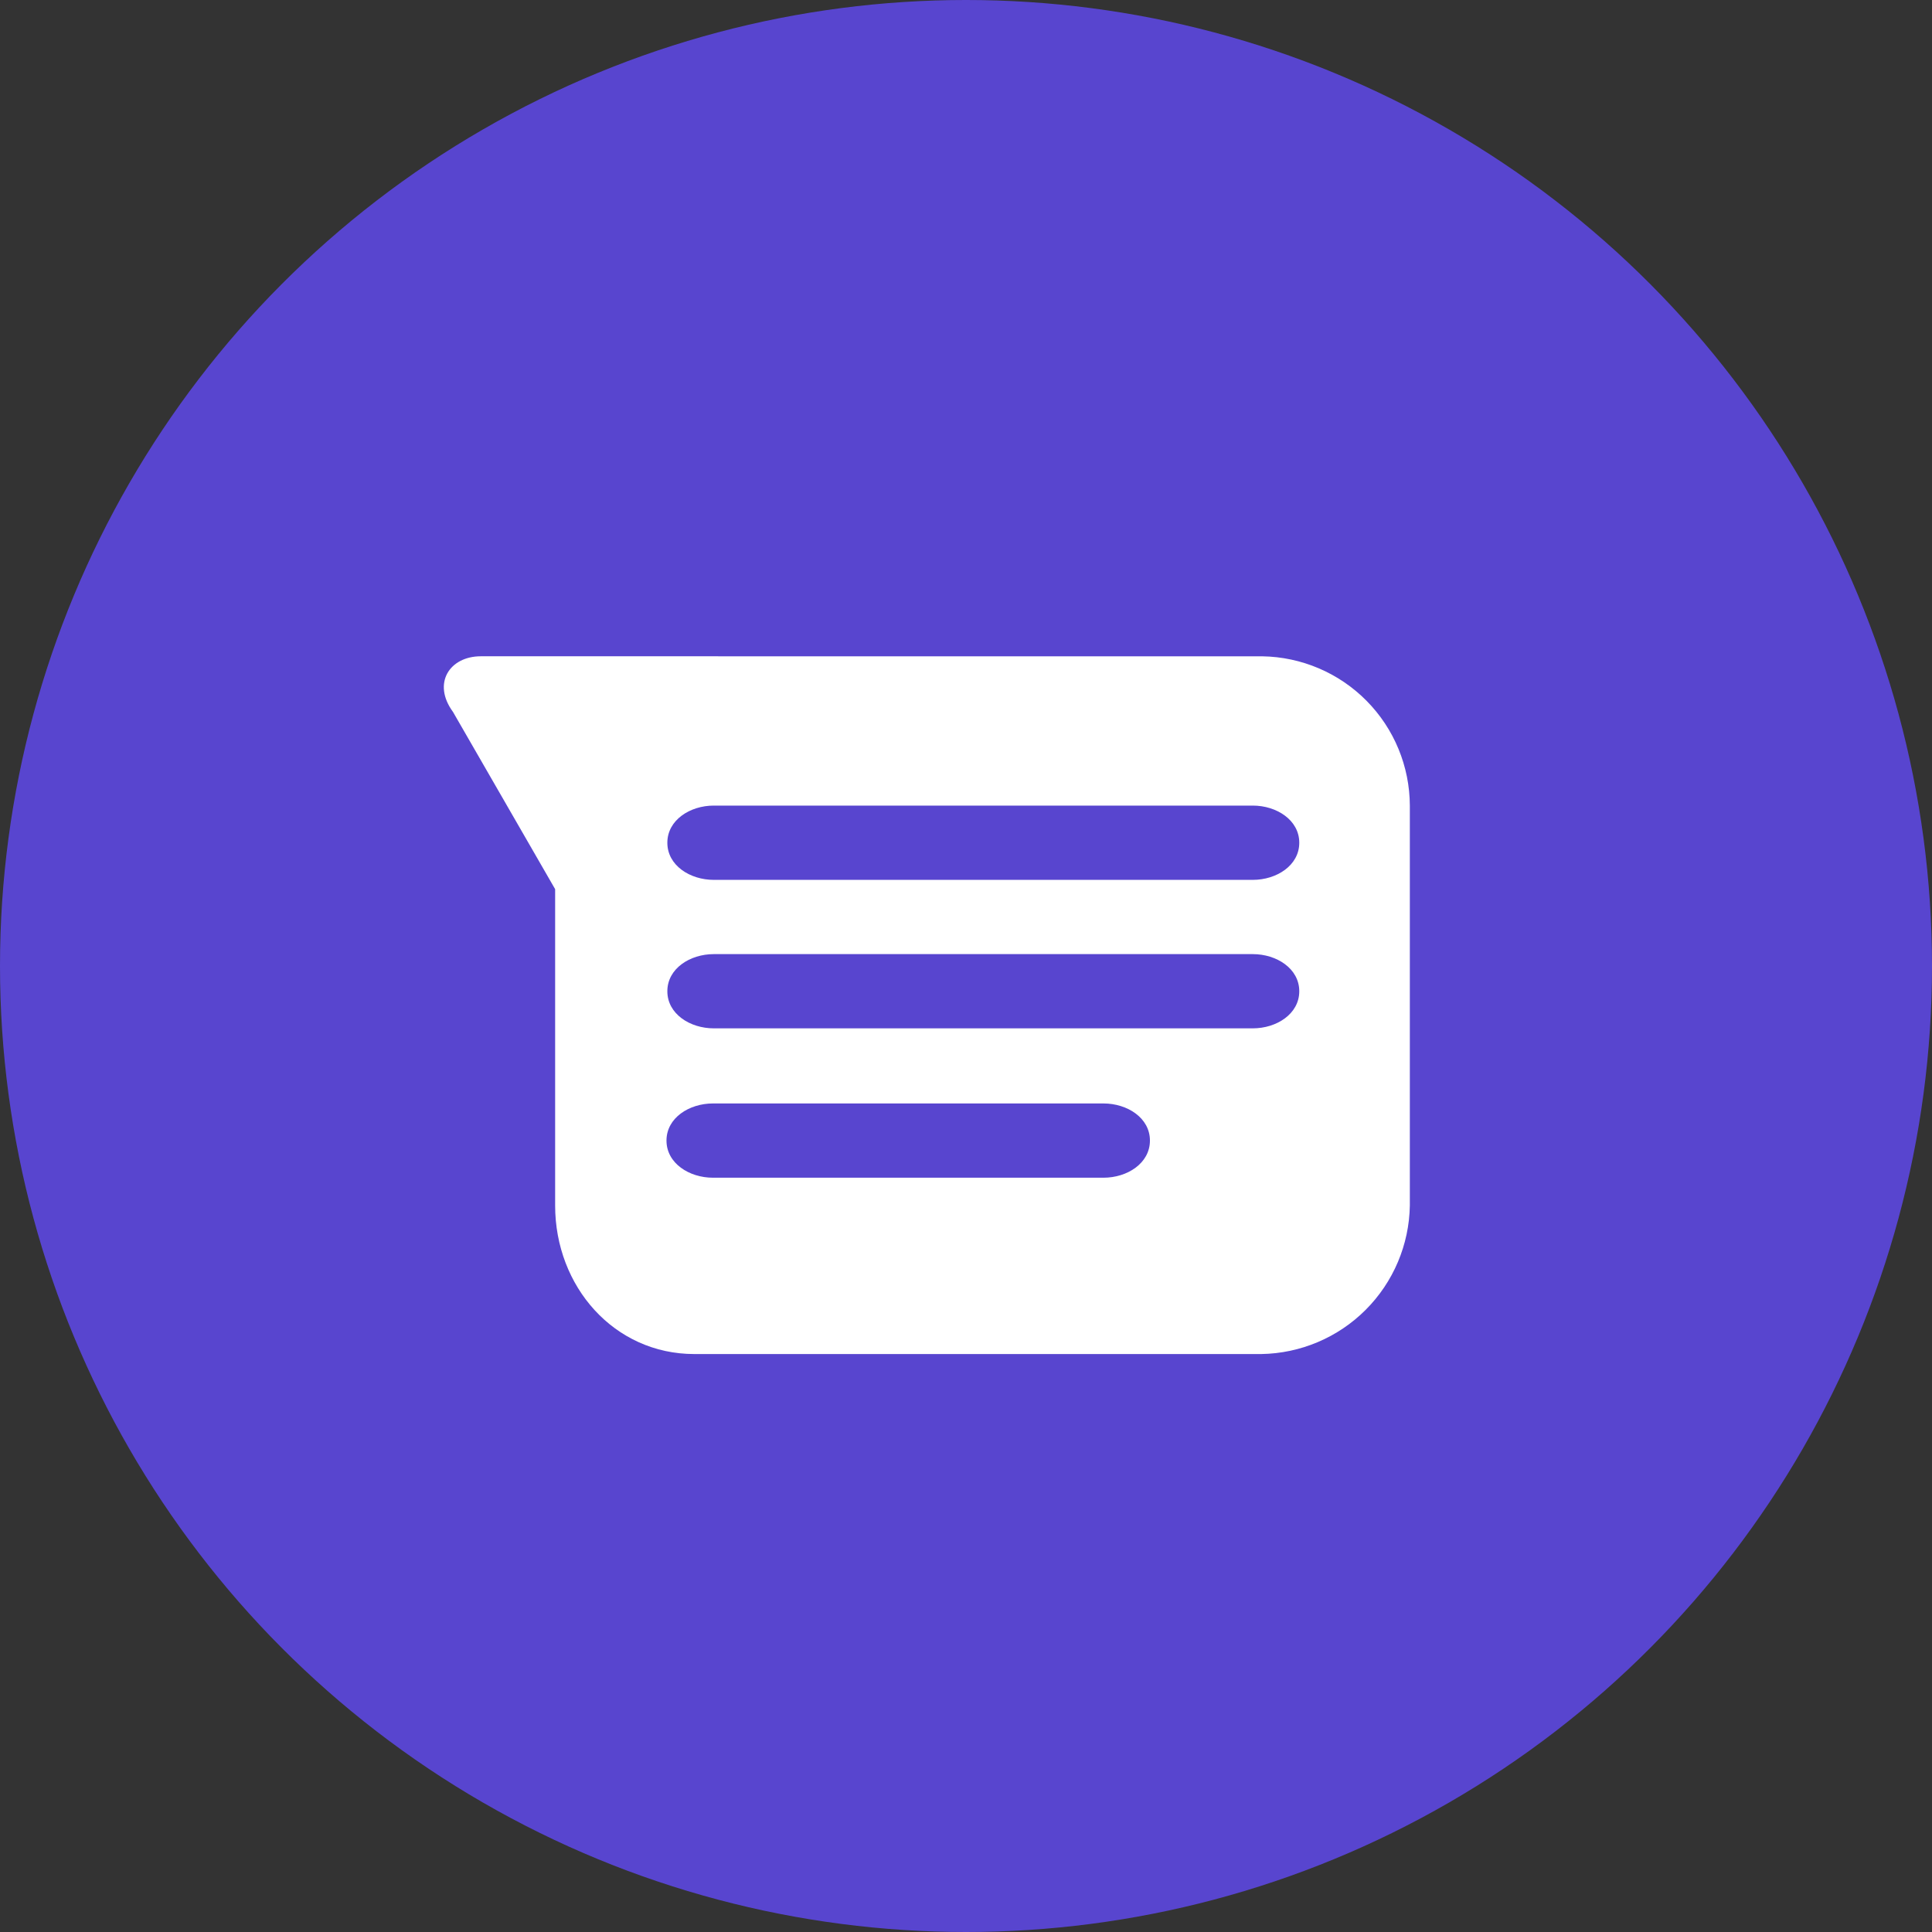 <svg width="74" height="74" viewBox="0 0 74 74" fill="none" xmlns="http://www.w3.org/2000/svg">
<rect x="0" y="0" width="74" height="74" fill="#333333" stroke="none"/>
<circle cx="37" cy="37" r="37" fill="#5845CF"/>
<g clip-path="url(#clip0)">
<path d="M18.418 25.137C17.222 25.137 16.544 26.17 17.351 27.269L21.263 34.057V46.174C21.263 49.278 23.524 51.863 26.595 51.863H48.311C49.812 51.839 51.246 51.232 52.307 50.171C53.369 49.109 53.976 47.676 54 46.174V30.858C53.995 29.354 53.4 27.912 52.342 26.842C51.284 25.772 49.849 25.161 48.345 25.138L18.418 25.137ZM27.338 30.856H47.987C48.892 30.856 49.765 31.407 49.765 32.279C49.765 33.152 48.892 33.701 47.987 33.701H27.338C26.433 33.701 25.561 33.152 25.561 32.279C25.561 31.407 26.433 30.856 27.338 30.856ZM27.338 36.545H47.987C48.892 36.545 49.765 37.094 49.765 37.967C49.765 38.839 48.892 39.388 47.987 39.388H27.338C26.433 39.388 25.561 38.839 25.561 37.967C25.561 37.094 26.433 36.545 27.338 36.545ZM27.306 42.265H42.268C43.173 42.265 44.045 42.814 44.045 43.686C44.045 44.559 43.173 45.109 42.268 45.109H27.306C26.401 45.109 25.528 44.559 25.528 43.686C25.528 42.814 26.401 42.265 27.306 42.265Z" fill="white"/>
</g>
<defs>
<clipPath id="clip0">
<rect width="37" height="37" fill="white" transform="translate(17 20)"/>
</clipPath>
</defs>
</svg>
